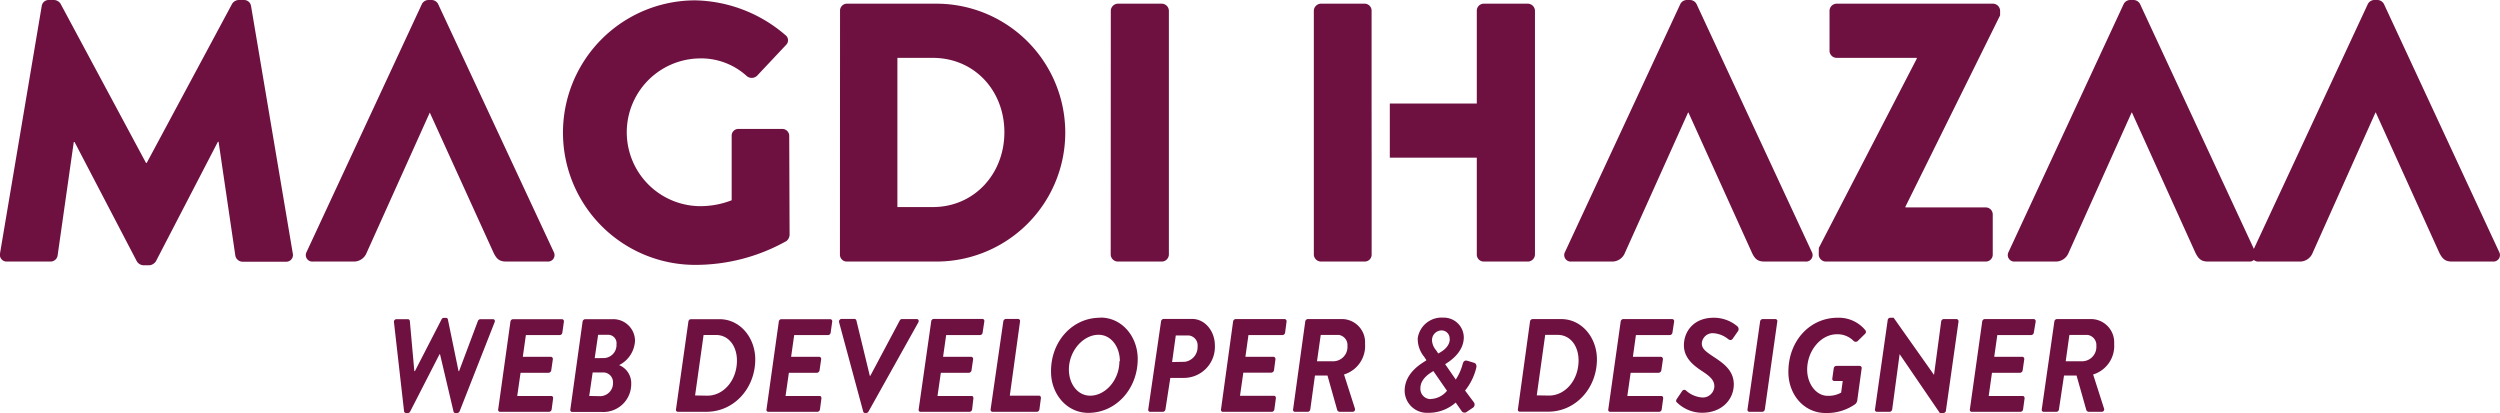 <svg id="Layer_1" data-name="Layer 1" xmlns="http://www.w3.org/2000/svg" viewBox="0 0 488.61 80.72"><defs><style>.cls-1{fill:#6e1141;}</style></defs><path class="cls-1" d="M268.08,30.82h0V49.76a1.35,1.35,0,0,1-1.36,1.36h-8.57a1.41,1.41,0,0,1-1.37-1.36V2.09A1.42,1.42,0,0,1,258.14.72h8.57a1.36,1.36,0,0,1,1.36,1.37V20.23h0ZM298.6.72H290a1.37,1.37,0,0,0-1.37,1.37V20.23h-17V30.82h17V49.76A1.36,1.36,0,0,0,290,51.12h8.56A1.41,1.41,0,0,0,300,49.76V2.09A1.42,1.42,0,0,0,298.6.72ZM0,49.54a1.32,1.32,0,0,0,1.37,1.58H9.88A1.39,1.39,0,0,0,11.25,50l3.17-22.25h.15L26.73,51.05a1.59,1.59,0,0,0,1.23.79h1.29a1.71,1.71,0,0,0,1.23-.79l12.1-23.33h.14L46,50a1.46,1.46,0,0,0,1.37,1.15h8.49a1.31,1.31,0,0,0,1.37-1.58L49.06,1.15A1.38,1.38,0,0,0,47.76,0H46.61a1.61,1.61,0,0,0-1.23.72L28.68,31.83h-.15L11.83.72A1.61,1.61,0,0,0,10.61,0H9.45A1.37,1.37,0,0,0,8.16,1.15Zm143-23v12.6a16.88,16.88,0,0,1-6.4,1.15,14.44,14.44,0,0,1-.08-28.87A13.27,13.27,0,0,1,146,14.91a1.51,1.51,0,0,0,1.94-.08l5.69-6.05a1.26,1.26,0,0,0-.15-1.94A27.78,27.78,0,0,0,135.88.07a25.85,25.85,0,1,0,0,51.7,36.36,36.36,0,0,0,17.86-4.68,1.75,1.75,0,0,0,.58-1.15l-.07-19.37A1.36,1.36,0,0,0,153,25.2h-8.57A1.31,1.31,0,0,0,143,26.57m21.16,23.19a1.34,1.34,0,0,0,1.29,1.36H183a25.2,25.2,0,1,0,0-50.4H165.47a1.35,1.35,0,0,0-1.29,1.37Zm11.23-9.29V11.31h6.91c8.14,0,14,6.4,14,14.54s-5.9,14.62-14,14.62Zm41.69,9.29a1.41,1.41,0,0,0,1.37,1.36h8.64a1.4,1.4,0,0,0,1.36-1.36V2.09A1.41,1.41,0,0,0,227.11.72h-8.64a1.42,1.42,0,0,0-1.37,1.37Zm138.38,0a1.41,1.41,0,0,0,1.37,1.36H388.1a1.36,1.36,0,0,0,1.37-1.36V41.91a1.37,1.37,0,0,0-1.37-1.37H372.4V40.4L390.91,3V2.09A1.42,1.42,0,0,0,389.54.72H358.93a1.41,1.41,0,0,0-1.36,1.37V9.94a1.41,1.41,0,0,0,1.36,1.37h15.7v.14l-19.15,37Zm76.11,1.36h8a1.27,1.27,0,0,0,1.22-1.87L418.26.79A1.46,1.46,0,0,0,417,0h-.72a1.46,1.46,0,0,0-1.22.79L392.56,49.25a1.27,1.27,0,0,0,1.22,1.87h7.92a2.7,2.7,0,0,0,2.6-1.72L416.61,22h.07l12.38,27.36C429.71,50.69,430.29,51.12,431.59,51.12Zm47.66,0h8a1.27,1.27,0,0,0,1.22-1.87L465.93.79A1.47,1.47,0,0,0,464.7,0H464a1.46,1.46,0,0,0-1.22.79L440.22,49.25a1.27,1.27,0,0,0,1.23,1.87h7.92A2.68,2.68,0,0,0,452,49.4L464.27,22h.07l12.39,27.36C477.38,50.69,478,51.12,479.25,51.12Zm-134.35,0h8a1.27,1.27,0,0,0,1.23-1.87L331.58.79A1.47,1.47,0,0,0,330.35,0h-.72a1.46,1.46,0,0,0-1.22.79L305.87,49.25a1.27,1.27,0,0,0,1.23,1.87H315a2.68,2.68,0,0,0,2.59-1.72L329.92,22H330l12.39,27.36C343,50.69,343.6,51.12,344.9,51.12ZM99,51.12h8a1.27,1.27,0,0,0,1.23-1.87L85.63.79A1.47,1.47,0,0,0,84.41,0h-.73a1.47,1.47,0,0,0-1.22.79L59.92,49.25a1.27,1.27,0,0,0,1.23,1.87h7.92a2.68,2.68,0,0,0,2.59-1.72L84,22H84L96.43,49.32C97.08,50.69,97.65,51.12,99,51.12Z"/><path class="cls-1" d="M77,63a.51.51,0,0,1,.49-.62h2.25a.4.4,0,0,1,.36.36l.88,9.8h.11l5.22-10.14a.5.5,0,0,1,.44-.28h.41a.36.36,0,0,1,.37.28l2.09,10.14h.1l3.68-9.8a.58.58,0,0,1,.46-.36h2.46c.34,0,.49.26.34.62L89.84,80.36a.55.55,0,0,1-.47.36H89a.35.35,0,0,1-.36-.28L86,69.24h-.1l-5.74,11.2a.48.48,0,0,1-.44.28h-.36a.38.38,0,0,1-.39-.36Zm22.76-.13a.55.55,0,0,1,.5-.49h9.57a.41.41,0,0,1,.38.49L109.91,65a.55.55,0,0,1-.51.49h-6.62l-.6,4.24h5.48a.42.42,0,0,1,.39.49l-.31,2.15a.57.57,0,0,1-.52.49h-5.48l-.65,4.53h6.65c.26,0,.39.23.36.49L107.82,80a.56.56,0,0,1-.52.49H97.73a.38.38,0,0,1-.36-.49Zm14.1,0a.56.56,0,0,1,.52-.49h5.38a4.25,4.25,0,0,1,4.35,4.21A5.63,5.63,0,0,1,121,71.36,3.8,3.8,0,0,1,123.37,75a5.45,5.45,0,0,1-5.82,5.51h-5.72a.38.38,0,0,1-.36-.49Zm3.52,14.56a2.54,2.54,0,0,0,2.43-2.64,1.92,1.92,0,0,0-1.83-2h-2.15l-.67,4.6Zm.7-7.45a2.54,2.54,0,0,0,2.41-2.69A1.64,1.64,0,0,0,119,65.44h-2.1L116.23,70Zm16.46-7.11a.53.53,0,0,1,.49-.49h5.58c4.09,0,7,3.67,7,7.86,0,5.61-4.11,10.24-9.54,10.24h-5.61a.38.38,0,0,1-.34-.49Zm3.72,14.46c3.16,0,5.77-3,5.77-6.86,0-2.82-1.61-5-4.09-5h-2.43l-1.66,11.82Zm13.95-14.46a.53.53,0,0,1,.49-.49h9.57a.41.41,0,0,1,.38.49L162.35,65a.54.54,0,0,1-.51.49h-6.62l-.6,4.24h5.48a.42.42,0,0,1,.39.49l-.31,2.15a.57.57,0,0,1-.52.49h-5.48l-.65,4.53h6.65c.26,0,.39.23.36.49L160.26,80a.56.56,0,0,1-.52.49h-9.57a.38.38,0,0,1-.36-.49ZM164,63a.52.52,0,0,1,.49-.67H167a.4.4,0,0,1,.37.28L170,73.45h.1l5.75-10.81a.47.47,0,0,1,.41-.28h2.9c.36,0,.49.33.31.67l-9.73,17.41a.54.54,0,0,1-.44.28h-.23a.36.36,0,0,1-.36-.28Zm18-.18a.53.53,0,0,1,.49-.49H192a.4.4,0,0,1,.38.49L192.05,65a.54.54,0,0,1-.51.49h-6.62l-.6,4.24h5.48a.42.42,0,0,1,.39.49l-.31,2.15a.57.57,0,0,1-.52.49h-5.48l-.65,4.53h6.65c.26,0,.39.23.36.49L190,80a.56.56,0,0,1-.52.49h-9.57a.38.38,0,0,1-.36-.49Zm14.09,0a.56.56,0,0,1,.52-.49H199a.41.41,0,0,1,.36.49l-2,14.51h5.72c.25,0,.38.23.36.49L203.15,80a.55.55,0,0,1-.51.49H194a.41.41,0,0,1-.39-.49Zm19-.75c4.19,0,7.27,3.7,7.27,8.09,0,5.82-4.22,10.53-9.67,10.53-4.22,0-7.27-3.72-7.27-8C205.33,66.86,209.49,62.1,215,62.1Zm3.78,8.51c0-2.8-1.71-5.15-4.16-5.15-3,0-5.8,3.13-5.8,6.8,0,2.8,1.71,5.1,4.14,5.1C216,77.36,218.78,74.31,218.78,70.61Zm8.05-7.76a.55.55,0,0,1,.52-.49h5.53c2.59,0,4.47,2.45,4.47,5.17a6.07,6.07,0,0,1-6.07,6.36h-2.64L227.78,80a.56.56,0,0,1-.51.49h-2.49a.39.39,0,0,1-.36-.49Zm4.65,7.89a2.89,2.89,0,0,0,2.49-3,1.94,1.94,0,0,0-1.76-2.15H229.8l-.72,5.2ZM241,62.85a.55.55,0,0,1,.49-.49h9.57a.41.41,0,0,1,.39.49L251.17,65a.56.56,0,0,1-.52.49H244l-.59,4.24h5.48a.44.44,0,0,1,.39.49L249,72.34a.58.58,0,0,1-.52.49H243l-.65,4.53H249c.26,0,.38.23.36.49L249.07,80a.54.54,0,0,1-.51.49H239a.38.38,0,0,1-.36-.49Zm14.1,0a.55.55,0,0,1,.49-.49h6.83a4.54,4.54,0,0,1,4.37,4.83,5.82,5.82,0,0,1-4.11,6l2.12,6.62c.1.34-.05.67-.44.67h-2.46a.53.53,0,0,1-.57-.41l-1.88-6.67H257L256.09,80a.55.55,0,0,1-.49.49h-2.51a.38.38,0,0,1-.36-.49Zm5.54,7.76a2.8,2.8,0,0,0,2.71-3,2,2,0,0,0-1.68-2.15h-3.54l-.73,5.15Zm18.11-.21v-.05l-.39-.6a5.47,5.47,0,0,1-1.27-3.67,4.71,4.71,0,0,1,5-4,3.9,3.9,0,0,1,4,3.83c0,3.23-3.28,5-3.64,5.27l2.07,3a10.1,10.1,0,0,0,1.34-3c.16-.57.39-.83,1-.65l1.19.36c.54.16.57.65.46,1.06a11.24,11.24,0,0,1-2.17,4.38L288,78.55a.76.76,0,0,1-.21,1.19l-1.11.75a.69.69,0,0,1-1-.13l-1.17-1.68a8,8,0,0,1-5.4,2,4.36,4.36,0,0,1-4.58-4.32C274.56,72.47,278.54,70.71,278.78,70.4Zm.9,7.58a4.34,4.34,0,0,0,3.16-1.6l-2.67-3.86c-.28.21-2.53,1.32-2.53,3.34A2,2,0,0,0,279.68,78Zm3.67-11.74a1.57,1.57,0,0,0-1.57-1.66,1.89,1.89,0,0,0-1.87,2,3.25,3.25,0,0,0,.81,1.89l.41.62C281.44,68.88,283.35,68,283.35,66.24Zm15.71-3.39a.55.55,0,0,1,.49-.49h5.59c4.08,0,7,3.67,7,7.86,0,5.61-4.12,10.24-9.55,10.24H297a.37.37,0,0,1-.33-.49Zm3.72,14.46c3.16,0,5.77-3,5.77-6.86,0-2.82-1.6-5-4.08-5H302l-1.65,11.82Zm14-14.46a.55.55,0,0,1,.49-.49h9.57a.41.41,0,0,1,.39.49L326.87,65a.56.56,0,0,1-.52.49h-6.62l-.59,4.24h5.48a.44.44,0,0,1,.39.49l-.31,2.15a.59.59,0,0,1-.52.49H318.7l-.65,4.53h6.65c.25,0,.38.23.36.49L324.77,80a.54.54,0,0,1-.51.49h-9.57a.38.38,0,0,1-.36-.49Zm11,15.08,1-1.48a.5.5,0,0,1,.8-.1,5.24,5.24,0,0,0,3.21,1.34,2.26,2.26,0,0,0,2.3-2.19c0-1.14-.77-1.89-2.22-2.85-1.71-1.11-3.73-2.59-3.73-5.17s1.79-5.38,5.85-5.38a7.1,7.1,0,0,1,4.6,1.68.73.73,0,0,1,.08,1l-1,1.43c-.21.31-.54.33-.9.05a5.1,5.1,0,0,0-2.93-1.14,2.12,2.12,0,0,0-2.2,2c0,1,.7,1.55,2.25,2.58,1.71,1.14,4,2.56,4,5.41,0,3-2.36,5.56-6.18,5.56a7.06,7.06,0,0,1-4.92-2C327.6,78.55,327.47,78.32,327.75,77.93ZM344,62.85a.53.53,0,0,1,.49-.49H347a.39.39,0,0,1,.36.49L344.93,80a.55.55,0,0,1-.49.49H341.9a.4.4,0,0,1-.36-.49Zm15.21-.75a6.7,6.7,0,0,1,5.38,2.46.53.53,0,0,1-.11.72l-1.37,1.34a.59.59,0,0,1-.85,0A4.4,4.4,0,0,0,359,65.33c-3.11,0-5.8,3.21-5.8,6.91,0,2.74,1.73,5.12,4,5.12a5.16,5.16,0,0,0,2.64-.62l.31-2.28h-1.66a.39.39,0,0,1-.38-.46l.28-2a.54.54,0,0,1,.52-.49h4.58a.41.41,0,0,1,.36.49L363,78.19a1.2,1.2,0,0,1-.41.8,9.63,9.63,0,0,1-5.79,1.73c-4.22,0-7.27-3.59-7.27-8C349.51,66.6,353.75,62.1,359.16,62.1Zm9.73.46a.51.51,0,0,1,.49-.46h.67l7.89,11.17h0l1.4-10.42a.53.53,0,0,1,.49-.49h2.51a.43.43,0,0,1,.39.49l-2.46,17.4a.52.52,0,0,1-.49.47h-.7l-7.86-11.51h0L369.82,80a.56.56,0,0,1-.52.49h-2.48a.4.4,0,0,1-.37-.44Zm18.47.29a.54.54,0,0,1,.49-.49h9.57a.41.41,0,0,1,.39.49L397.5,65a.56.56,0,0,1-.52.49h-6.62l-.6,4.24h5.49a.42.42,0,0,1,.38.49l-.31,2.15a.57.57,0,0,1-.51.49h-5.49l-.64,4.53h6.64c.26,0,.39.23.37.49L395.4,80a.55.55,0,0,1-.52.49h-9.57A.39.39,0,0,1,385,80Zm14.1,0a.54.54,0,0,1,.49-.49h6.83a4.55,4.55,0,0,1,4.37,4.83,5.83,5.83,0,0,1-4.11,6l2.12,6.62a.47.47,0,0,1-.44.67h-2.46a.53.53,0,0,1-.57-.41l-1.89-6.67h-2.45L402.41,80a.53.53,0,0,1-.49.49h-2.51a.39.39,0,0,1-.36-.49ZM407,70.61a2.81,2.81,0,0,0,2.72-3A2,2,0,0,0,408,65.46h-3.55l-.72,5.15Z"/></svg>